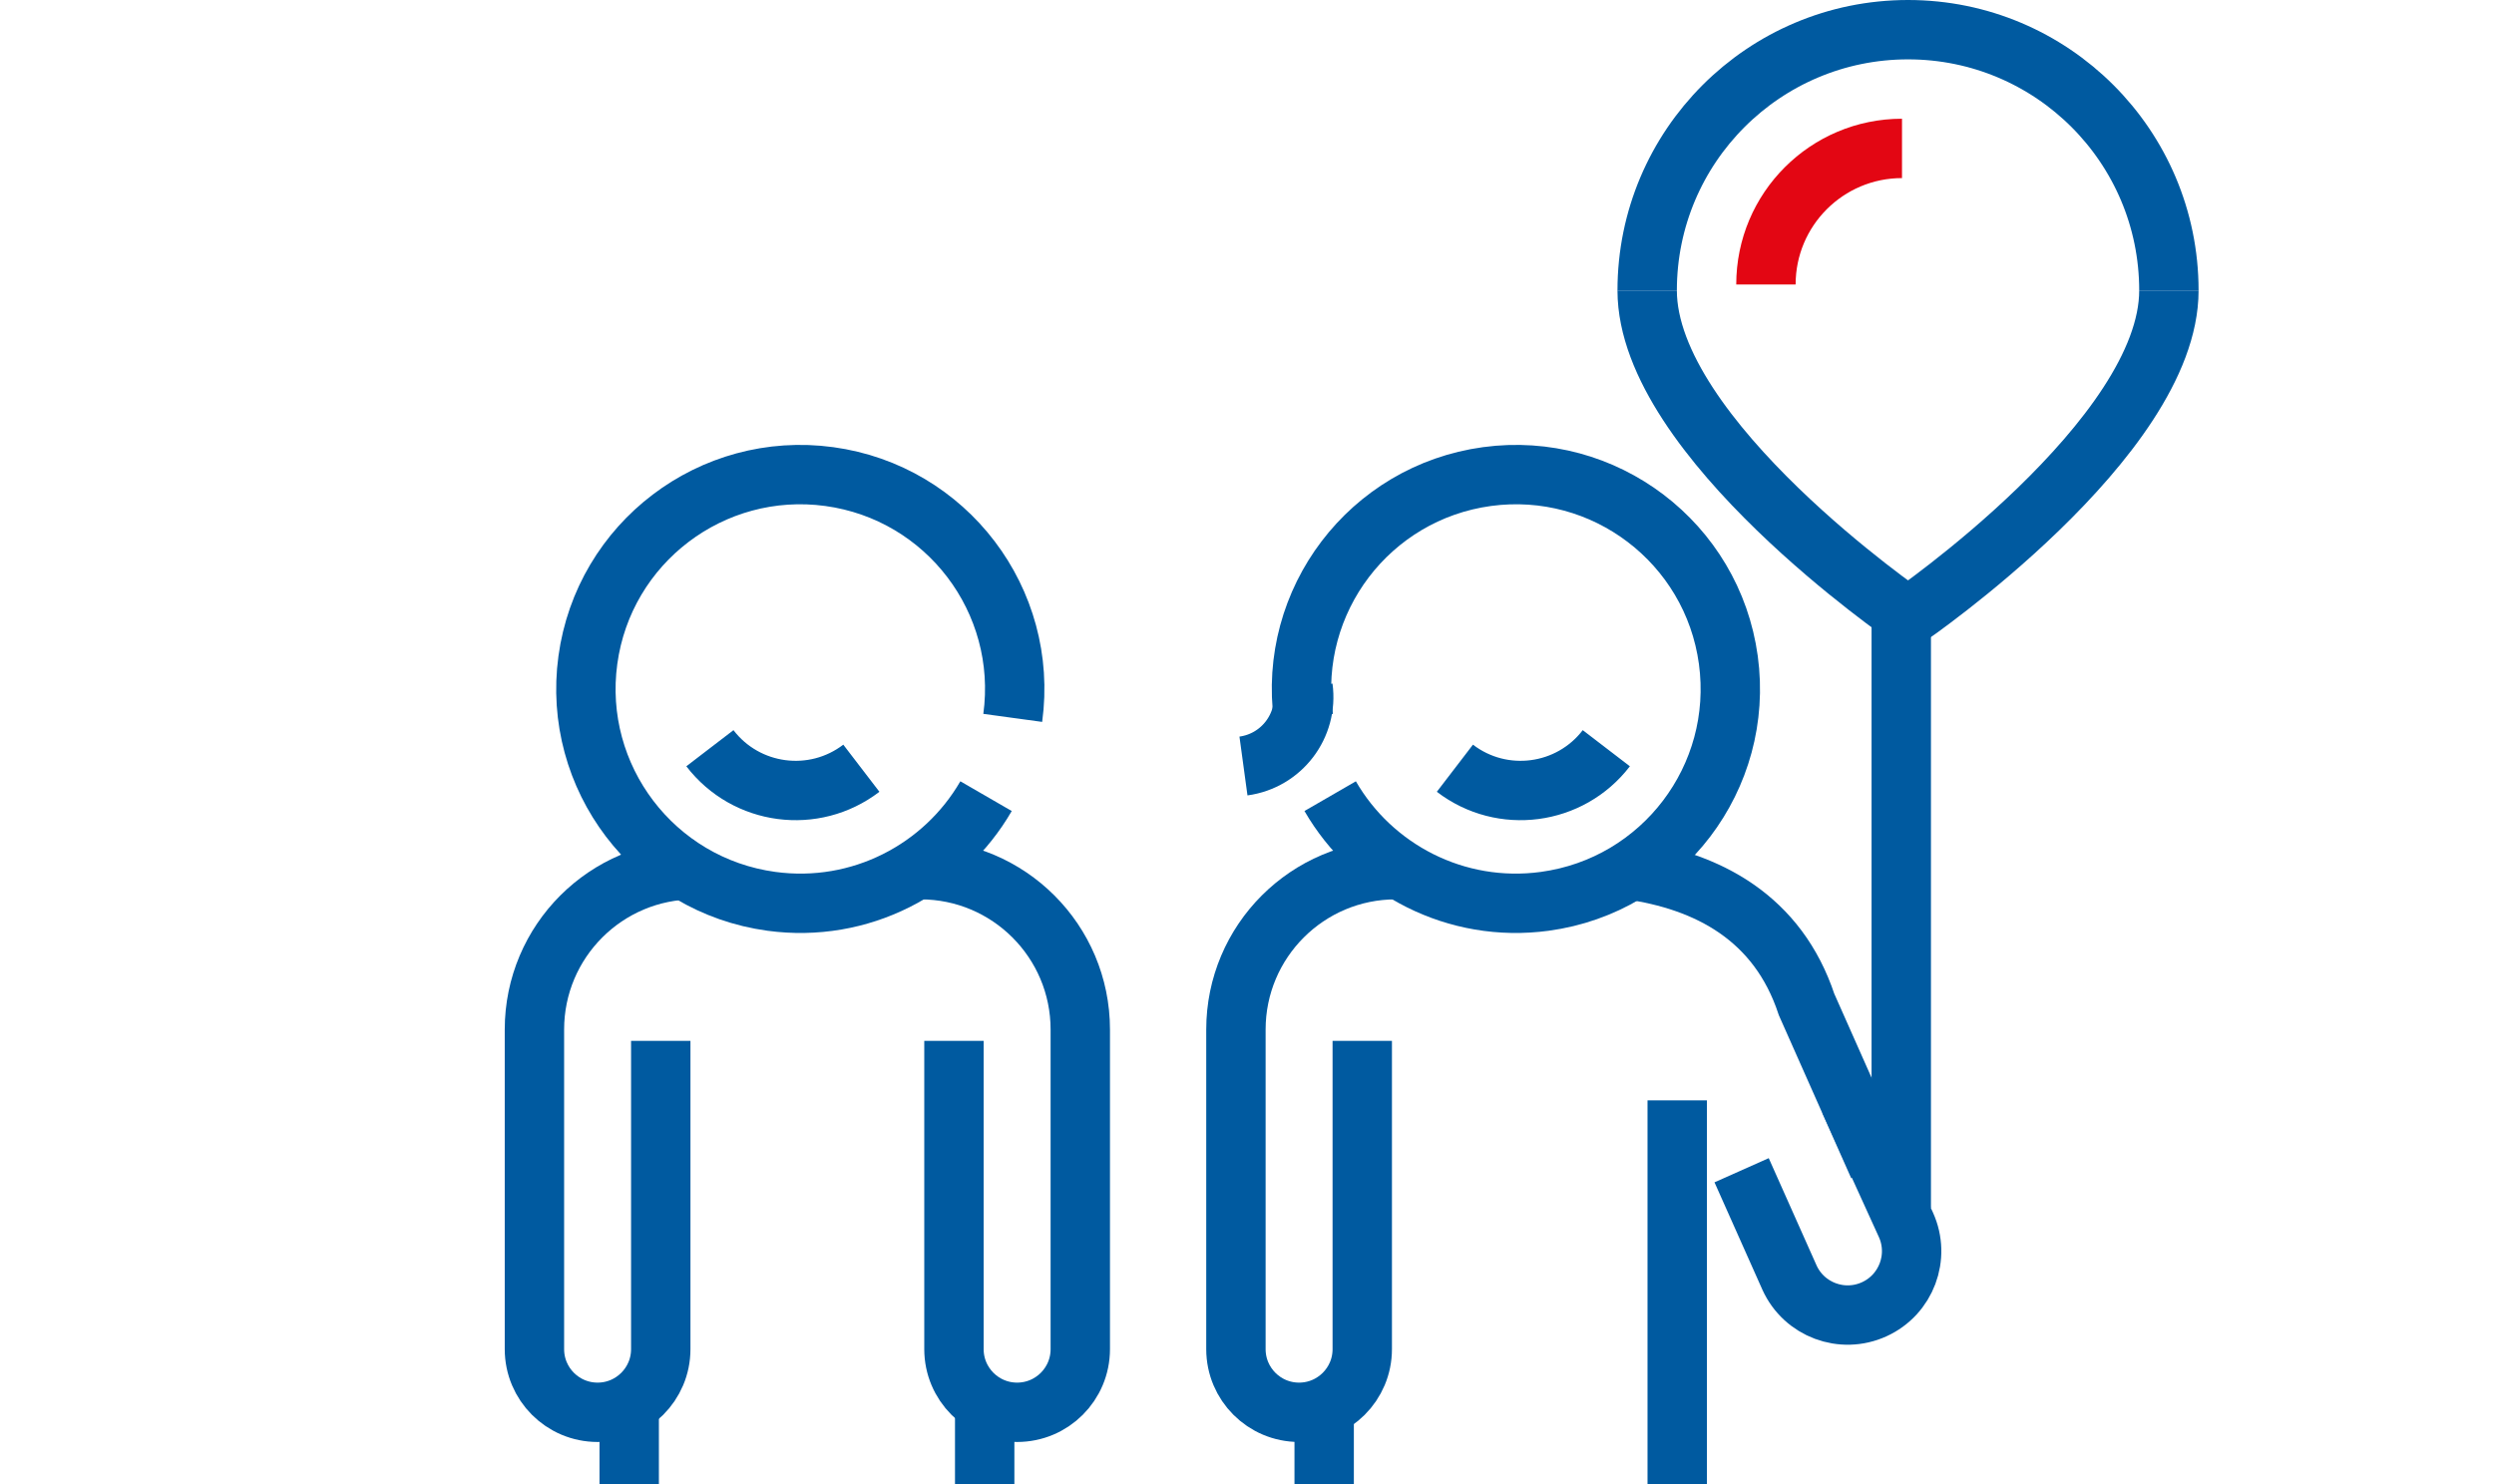 <?xml version="1.0" encoding="UTF-8"?>
<svg width="84px" height="50px" viewBox="0 0 84 50" version="1.1" xmlns="http://www.w3.org/2000/svg" xmlns:xlink="http://www.w3.org/1999/xlink">
    <!-- Generator: Sketch 53 (72520) - https://sketchapp.com -->
    <title>children¨</title>
    <desc>Created with Sketch.</desc>
    <g id="children¨" stroke="none" stroke-width="1" fill="none" fill-rule="evenodd">
        <g id="kids" transform="translate(18, 1)" stroke-width="2">
            <path d="M38.49,49 L38.49,36.072" id="Stroke-1" stroke="#005AA0"></path>
            <path d="M45.264,38.288 L42.847,32.843 C41.884,29.93 39.533,28.669 36.837,28.3" id="Stroke-3" stroke="#005AA0"></path>
            <path d="M26.599,46.39 L26.599,49" id="Stroke-5" stroke="#005AA0"></path>
            <path d="M27.882,34.068 L27.882,44.453 C27.882,45.629 26.929,46.581 25.754,46.581 C24.579,46.581 23.627,45.629 23.627,44.453 L23.627,33.686 C23.627,30.712 26.038,28.3 29.012,28.3" id="Stroke-7" stroke="#005AA0"></path>
            <path d="M25.902,23.186 C25.363,19.235 28.13,15.595 32.082,15.056 C36.033,14.518 39.673,17.285 40.212,21.236 C40.75,25.188 37.984,28.828 34.032,29.366 C31.039,29.773 28.224,28.285 26.801,25.823" id="Stroke-9" stroke="#005AA0"></path>
            <path d="M44.285,36.072 L46.192,40.262 C46.684,41.343 46.206,42.619 45.123,43.111 C44.041,43.603 42.764,43.126 42.272,42.044 L40.659,38.426" id="Stroke-11" stroke="#005AA0"></path>
            <path d="M46.036,39.689 L46.036,20.089" id="Stroke-13" stroke="#005AA0"></path>
            <path d="M55.05,8.786 C55.05,13.764 46.264,19.786 46.264,19.786 C46.264,19.786 37.478,13.764 37.478,8.786" id="Stroke-15" stroke="#005AA0"></path>
            <path d="M37.478,8.786 C37.478,3.933 41.412,0 46.264,0 C51.117,0 55.05,3.933 55.05,8.786" id="Stroke-17" stroke="#005AA0"></path>
            <path d="M36.102,24.208 C34.88,25.802 32.597,26.104 31.002,24.882" id="Stroke-19" stroke="#005AA0"></path>
            <path d="M23.881,24.807 C25.165,24.632 26.064,23.45 25.889,22.165" id="Stroke-21" stroke="#005AA0"></path>
            <path d="M41.478,8.584 C41.478,6.052 43.53,4 46.061,4" id="Stroke-23" stroke="#E30613"></path>
            <path d="M3.192,49 L3.192,46" id="Stroke-25" stroke="#005AA0"></path>
            <path d="M15.165,46 L15.165,49" id="Stroke-27" stroke="#005AA0"></path>
            <path d="M14.13,34.068 L14.13,44.453 C14.13,45.629 15.083,46.581 16.257,46.581 C17.433,46.581 18.385,45.629 18.385,44.453 L18.385,33.686 C18.385,30.712 15.974,28.3 13,28.3" id="Stroke-29" stroke="#005AA0"></path>
            <path d="M16.11,23.186 C16.649,19.235 13.882,15.595 9.93,15.056 C5.979,14.518 2.339,17.285 1.8,21.236 C1.262,25.188 4.028,28.828 7.98,29.366 C10.973,29.773 13.787,28.285 15.211,25.823" id="Stroke-31" stroke="#005AA0"></path>
            <path d="M5.91,24.208 C7.132,25.802 9.416,26.104 11.011,24.882" id="Stroke-33" stroke="#005AA0"></path>
            <path d="M4.255,34.068 L4.255,44.453 C4.255,45.629 3.302,46.581 2.128,46.581 C0.952,46.581 0,45.629 0,44.453 L0,33.686 C0,30.712 2.411,28.3 5.385,28.3" id="Stroke-35" stroke="#005AA0"></path>
        </g>
    </g>
</svg>